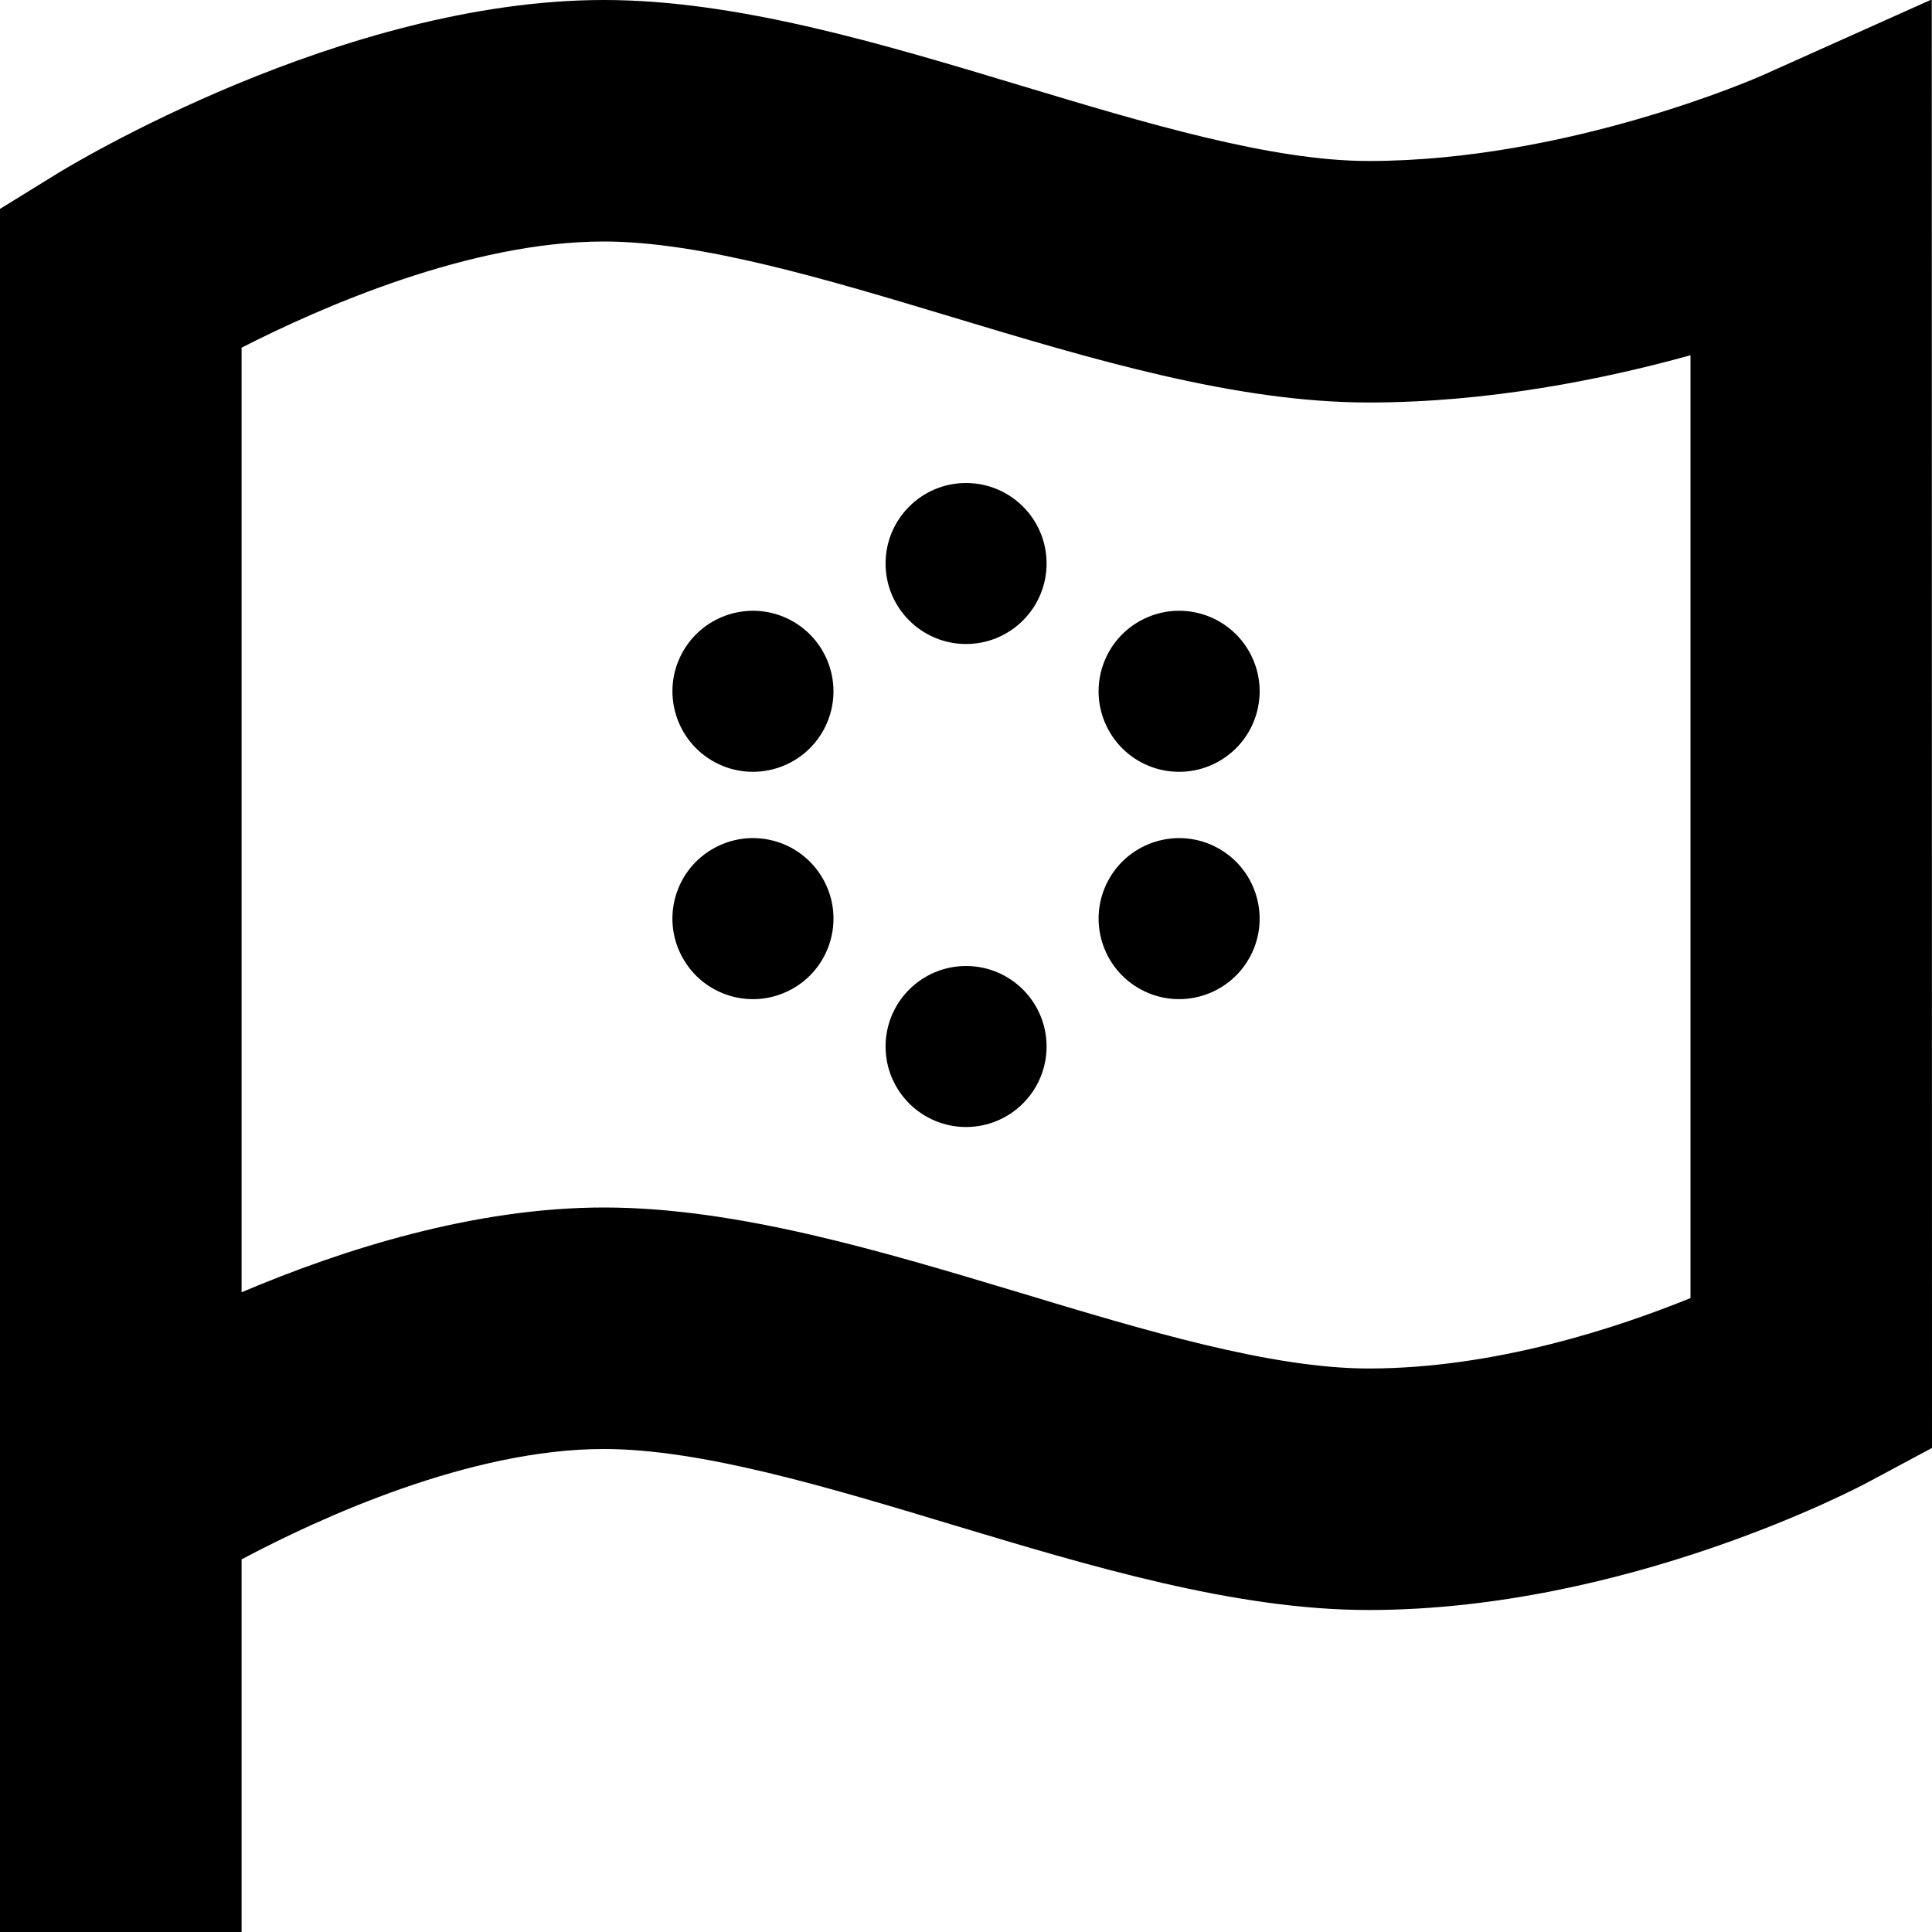 <?xml version="1.0" encoding="UTF-8"?>
<svg xmlns="http://www.w3.org/2000/svg" id="Layer_1" data-name="Layer 1" viewBox="0 0 24 24">
  <path d="M23.997-.007l-2.113,.947c-.023,.01-2.396,1.06-4.883,1.06-1.211,0-2.79-.476-4.317-.936-1.735-.523-3.53-1.064-5.183-1.064C4.25,0,.856,2.067,.713,2.155L0,2.595V24H3.001v-4.629c.981-.521,2.84-1.371,4.5-1.371,1.211,0,2.79,.476,4.317,.937,1.735,.522,3.53,1.063,5.183,1.063,3.203,0,6.086-1.523,6.207-1.589l.792-.424-.003-17.994Zm-2.997,16.132c-.894,.364-2.426,.875-3.999,.875-1.211,0-2.79-.476-4.317-.937-1.735-.522-3.53-1.063-5.183-1.063-1.601,0-3.234,.516-4.5,1.053V4.319c.989-.505,2.842-1.319,4.5-1.319,1.211,0,2.79,.476,4.317,.936,1.735,.523,3.53,1.064,5.183,1.064,1.485,0,2.902-.283,3.999-.587v11.712ZM13.001,7c0,.552-.448,1-1,1s-1-.448-1-1,.448-1,1-1,1,.448,1,1Zm0,6c0,.552-.448,1-1,1s-1-.448-1-1,.448-1,1-1,1,.448,1,1Zm-2.765-2.059c.26,.487,.076,1.093-.412,1.353-.487,.26-1.093,.076-1.353-.412-.26-.487-.076-1.093,.412-1.353,.487-.26,1.093-.076,1.353,.412Zm5.294-2.824c.26,.487,.076,1.093-.412,1.353s-1.093,.076-1.353-.412c-.26-.487-.076-1.093,.412-1.353,.487-.26,1.093-.076,1.353,.412Zm0,3.765c-.26,.487-.866,.672-1.353,.412-.487-.26-.672-.866-.412-1.353s.866-.672,1.353-.412c.487,.26,.672,.866,.412,1.353Zm-5.294-2.824c-.26,.487-.866,.672-1.353,.412s-.672-.866-.412-1.353c.26-.487,.866-.672,1.353-.412s.672,.866,.412,1.353Z"/>
</svg>
